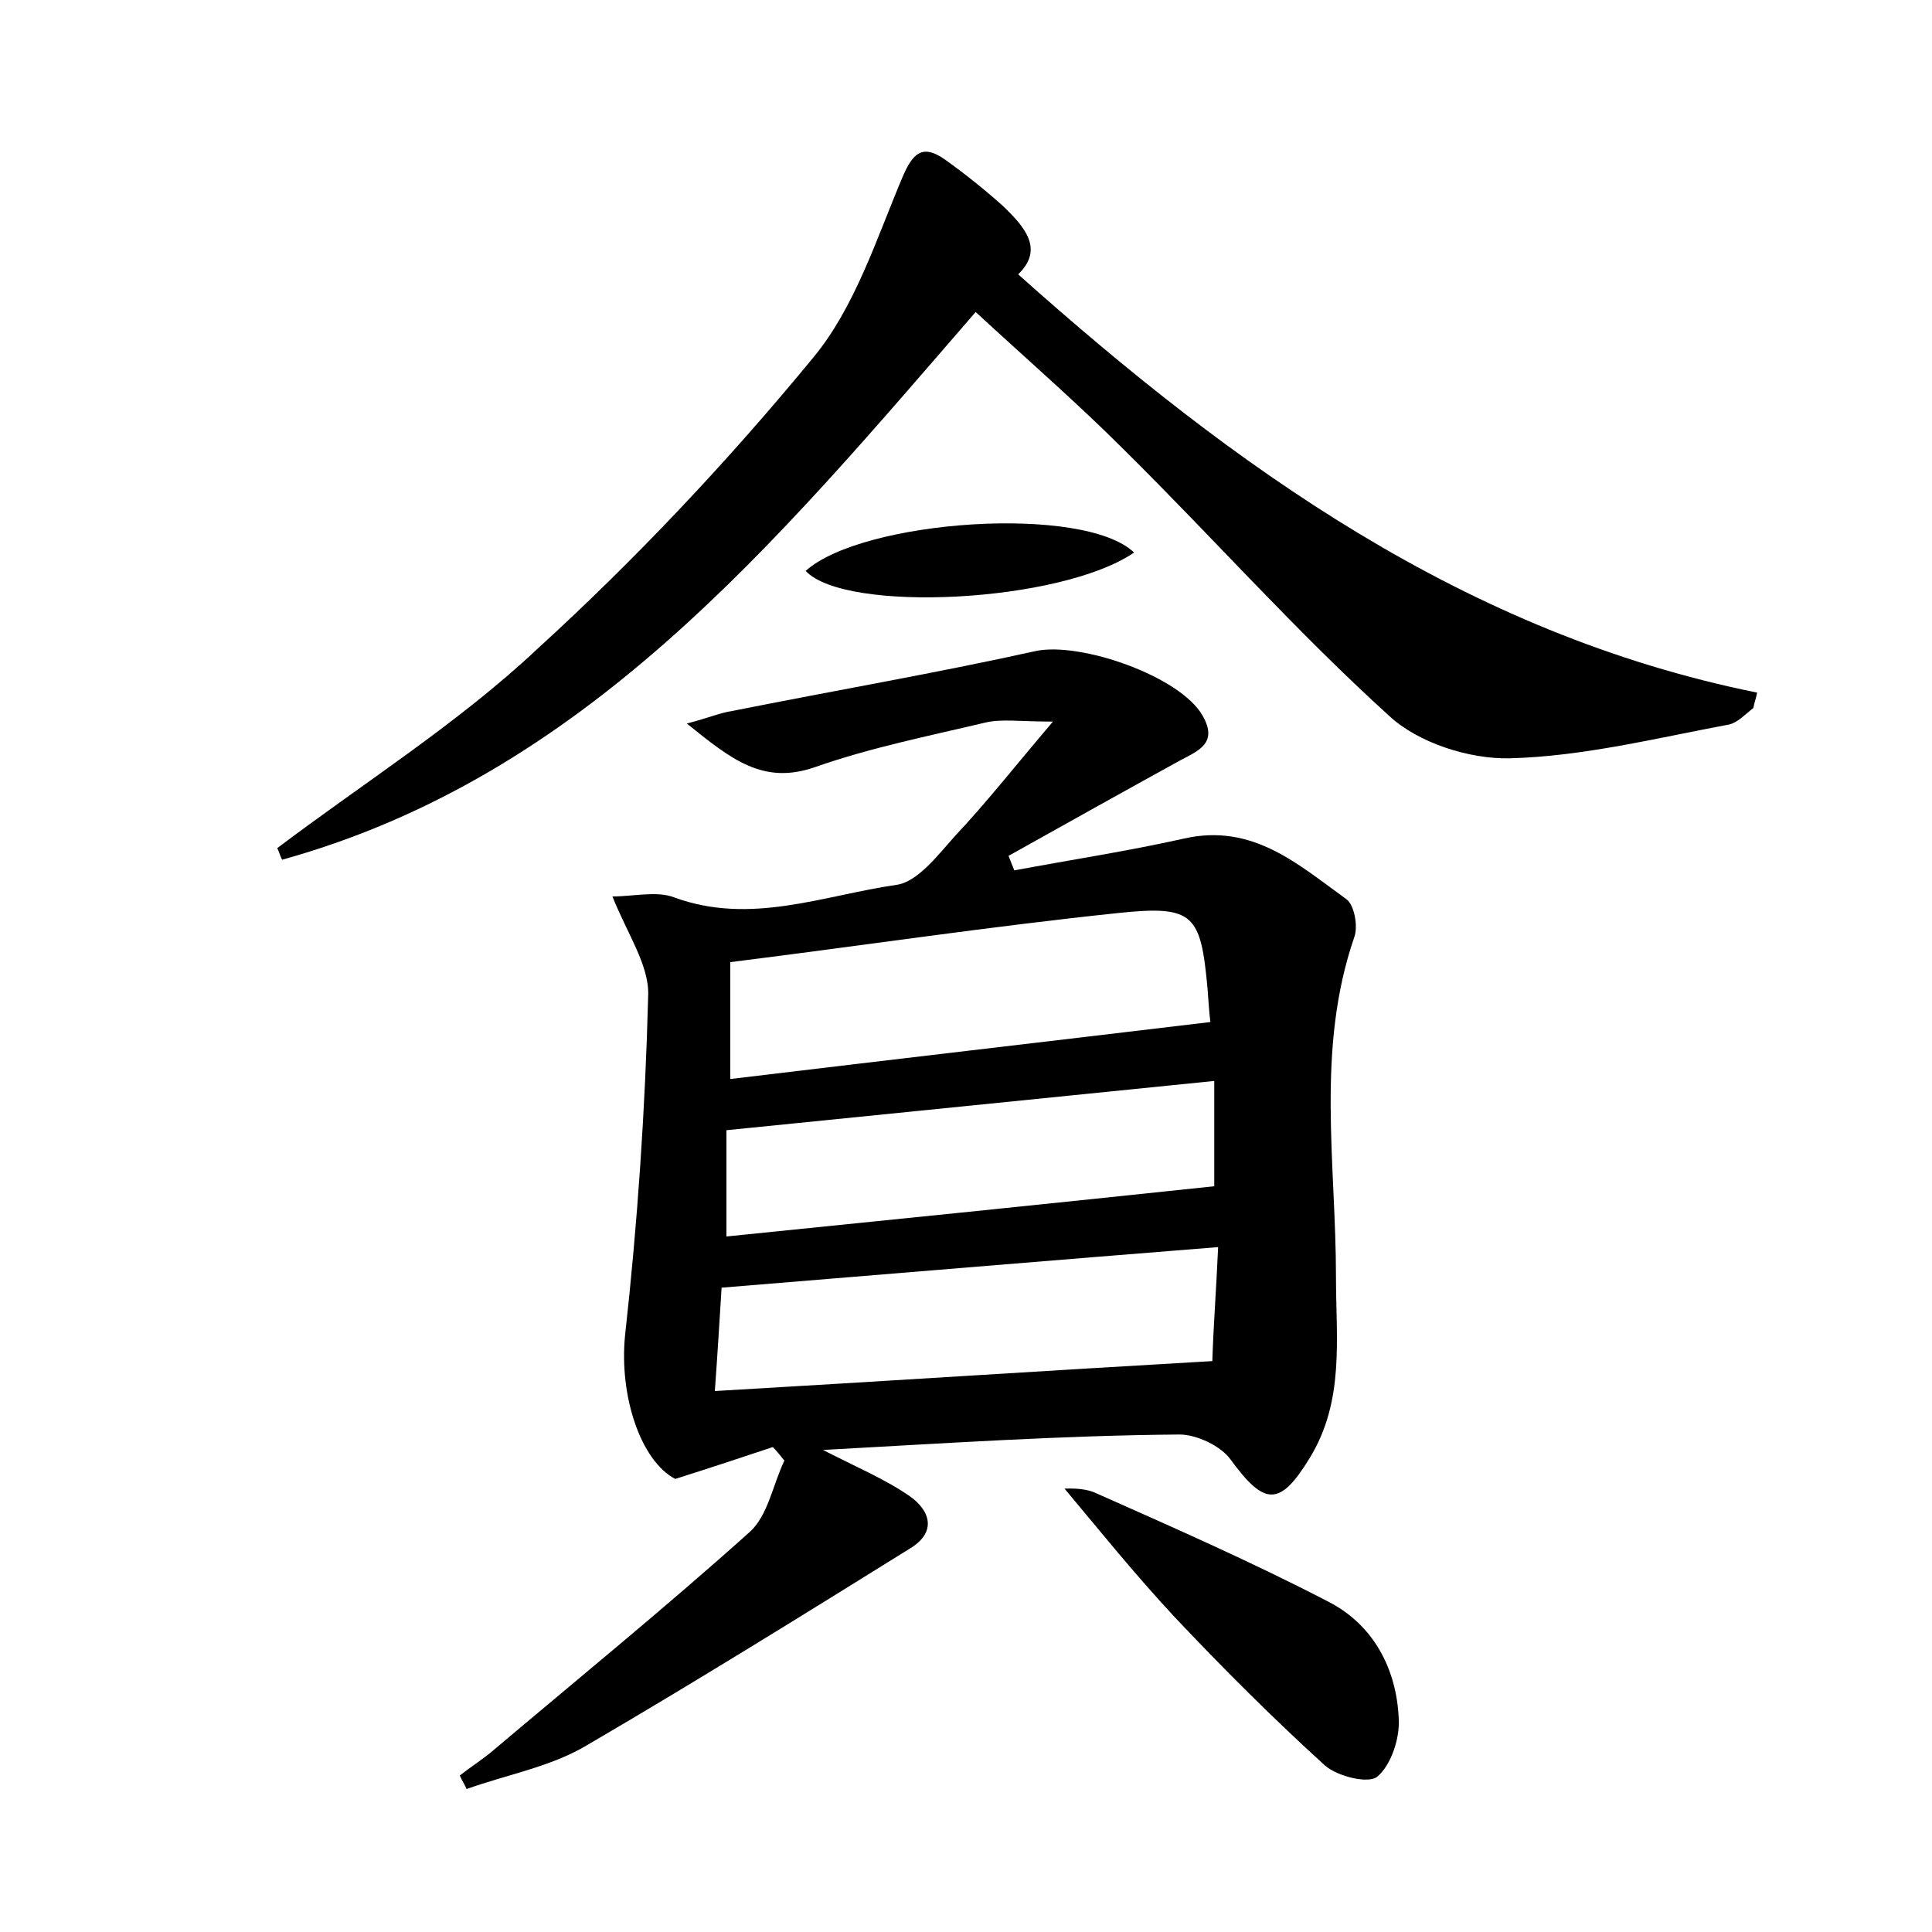 <?xml version="1.0" encoding="utf-8"?>
<!-- Generator: Adobe Illustrator 22.0.0, SVG Export Plug-In . SVG Version: 6.00 Build 0)  -->
<svg version="1.1" id="图层_1" xmlns="http://www.w3.org/2000/svg" xmlns:xlink="http://www.w3.org/1999/xlink" x="0px" y="0px"
	 viewBox="0 0 200 200" style="enable-background:new 0 0 200 200;" xml:space="preserve">
<style type="text/css">
	.st1{fill:#010000;}
	.st4{fill:#fbfafc;}
</style>
<g>
	
	<path d="M85.2,150.1c3.5,1.8,6.4,3,9,4.8c2.1,1.5,2.8,3.7,0,5.4c-11.1,6.9-22.2,13.8-33.5,20.4c-3.7,2.2-8.2,3-12.4,4.5
		c-0.2-0.5-0.5-0.9-0.7-1.4c1-0.8,2.1-1.5,3.1-2.3c9-7.6,18.2-15.1,26.9-22.9c1.9-1.7,2.4-4.9,3.6-7.4c-0.4-0.5-0.8-1-1.2-1.4
		c-3,1-6,2-10.1,3.3c-3.6-1.9-5.8-8.6-5.2-14.8c1.3-11.7,2.1-23.5,2.4-35.3c0.1-3.1-2.2-6.4-3.7-10.2c2.2,0,4.6-0.6,6.4,0.1
		c7.9,2.9,15.4-0.2,23-1.3c2.2-0.3,4.3-3.1,6.1-5.1c3.2-3.4,6.1-7.1,10.1-11.8c-3.5,0-5.3-0.3-7,0.1c-5.9,1.4-11.9,2.6-17.6,4.6
		c-5.4,1.9-8.7-0.8-13.3-4.5c2.3-0.6,3.4-1.1,4.7-1.3c10.5-2.1,21-3.9,31.4-6.2c4.6-1,15,2.6,17.3,6.7c1.6,2.8-0.4,3.6-2.3,4.6
		c-6,3.3-11.9,6.6-17.8,9.9c0.2,0.5,0.4,1,0.6,1.5c5.9-1.1,11.8-2,17.6-3.3c7.1-1.6,11.8,2.7,16.8,6.3c0.8,0.6,1.2,2.8,0.8,3.9
		c-4,11.6-1.9,23.4-1.9,35.2c0,6.4,0.9,12.8-2.7,18.7c-3.1,5.1-4.7,5-8.2,0.2c-1-1.4-3.5-2.6-5.3-2.6
		C109.9,148.6,98,149.4,85.2,150.1z M75.6,111.7c16.6-2,33-3.9,49.7-5.9c-0.1-0.7-0.2-2.1-0.3-3.5c-0.7-7.6-1.4-8.6-9.1-7.8
		c-13.4,1.4-26.7,3.4-40.3,5.1C75.6,103.7,75.6,107.5,75.6,111.7z M126.1,129.1c-17.6,1.4-34.3,2.8-51.4,4.2
		c-0.2,3.1-0.4,6.6-0.7,10.7c17.3-1,34.1-2.1,51.5-3.1C125.6,137.5,125.9,133.6,126.1,129.1z M75.2,128c16.8-1.7,33.5-3.4,50.5-5.2
		c0-3.1,0-6.8,0-10.9c-16.9,1.7-33.5,3.4-50.5,5.1C75.2,120.4,75.2,123.9,75.2,128z"/>
	<path d="M28.7,87.8c9-6.8,18.7-12.9,26.9-20.6C65.8,57.9,75.4,47.7,84.2,37c4.3-5.2,6.5-12.2,9.2-18.6c1.1-2.6,2.1-3.5,4.4-1.9
		c2.1,1.5,4.1,3.1,6,4.8c2.3,2.2,4.3,4.5,1.6,7.1c22.4,20,46.3,37.2,76.5,43.3c-0.1,0.5-0.3,1.1-0.4,1.6c-0.8,0.6-1.6,1.5-2.5,1.7
		c-7.5,1.4-15.1,3.3-22.7,3.5c-4.2,0.1-9.5-1.6-12.5-4.4c-9.6-8.7-18.2-18.4-27.4-27.5c-4.9-4.9-10.2-9.5-15.4-14.3
		c-20.8,24-40.5,48-71.8,56.7C29,88.6,28.9,88.2,28.7,87.8z"/>
	<path d="M110.2,154.1c0.4,0,1.9-0.1,3.1,0.4c8.1,3.6,16.3,7.2,24.2,11.3c4.7,2.4,7.1,7,7.3,12.2c0.1,2-0.8,4.7-2.2,5.9
		c-0.9,0.8-4.1,0-5.4-1.1c-5.4-4.9-10.6-10.1-15.6-15.4C117.5,163,113.8,158.4,110.2,154.1z"/>
	<path d="M117.4,57.2c-7.6,5.2-29.9,6.3-34,1.9C89.3,53.8,112.2,52.2,117.4,57.2z"/>
	
	
	
</g>
</svg>
